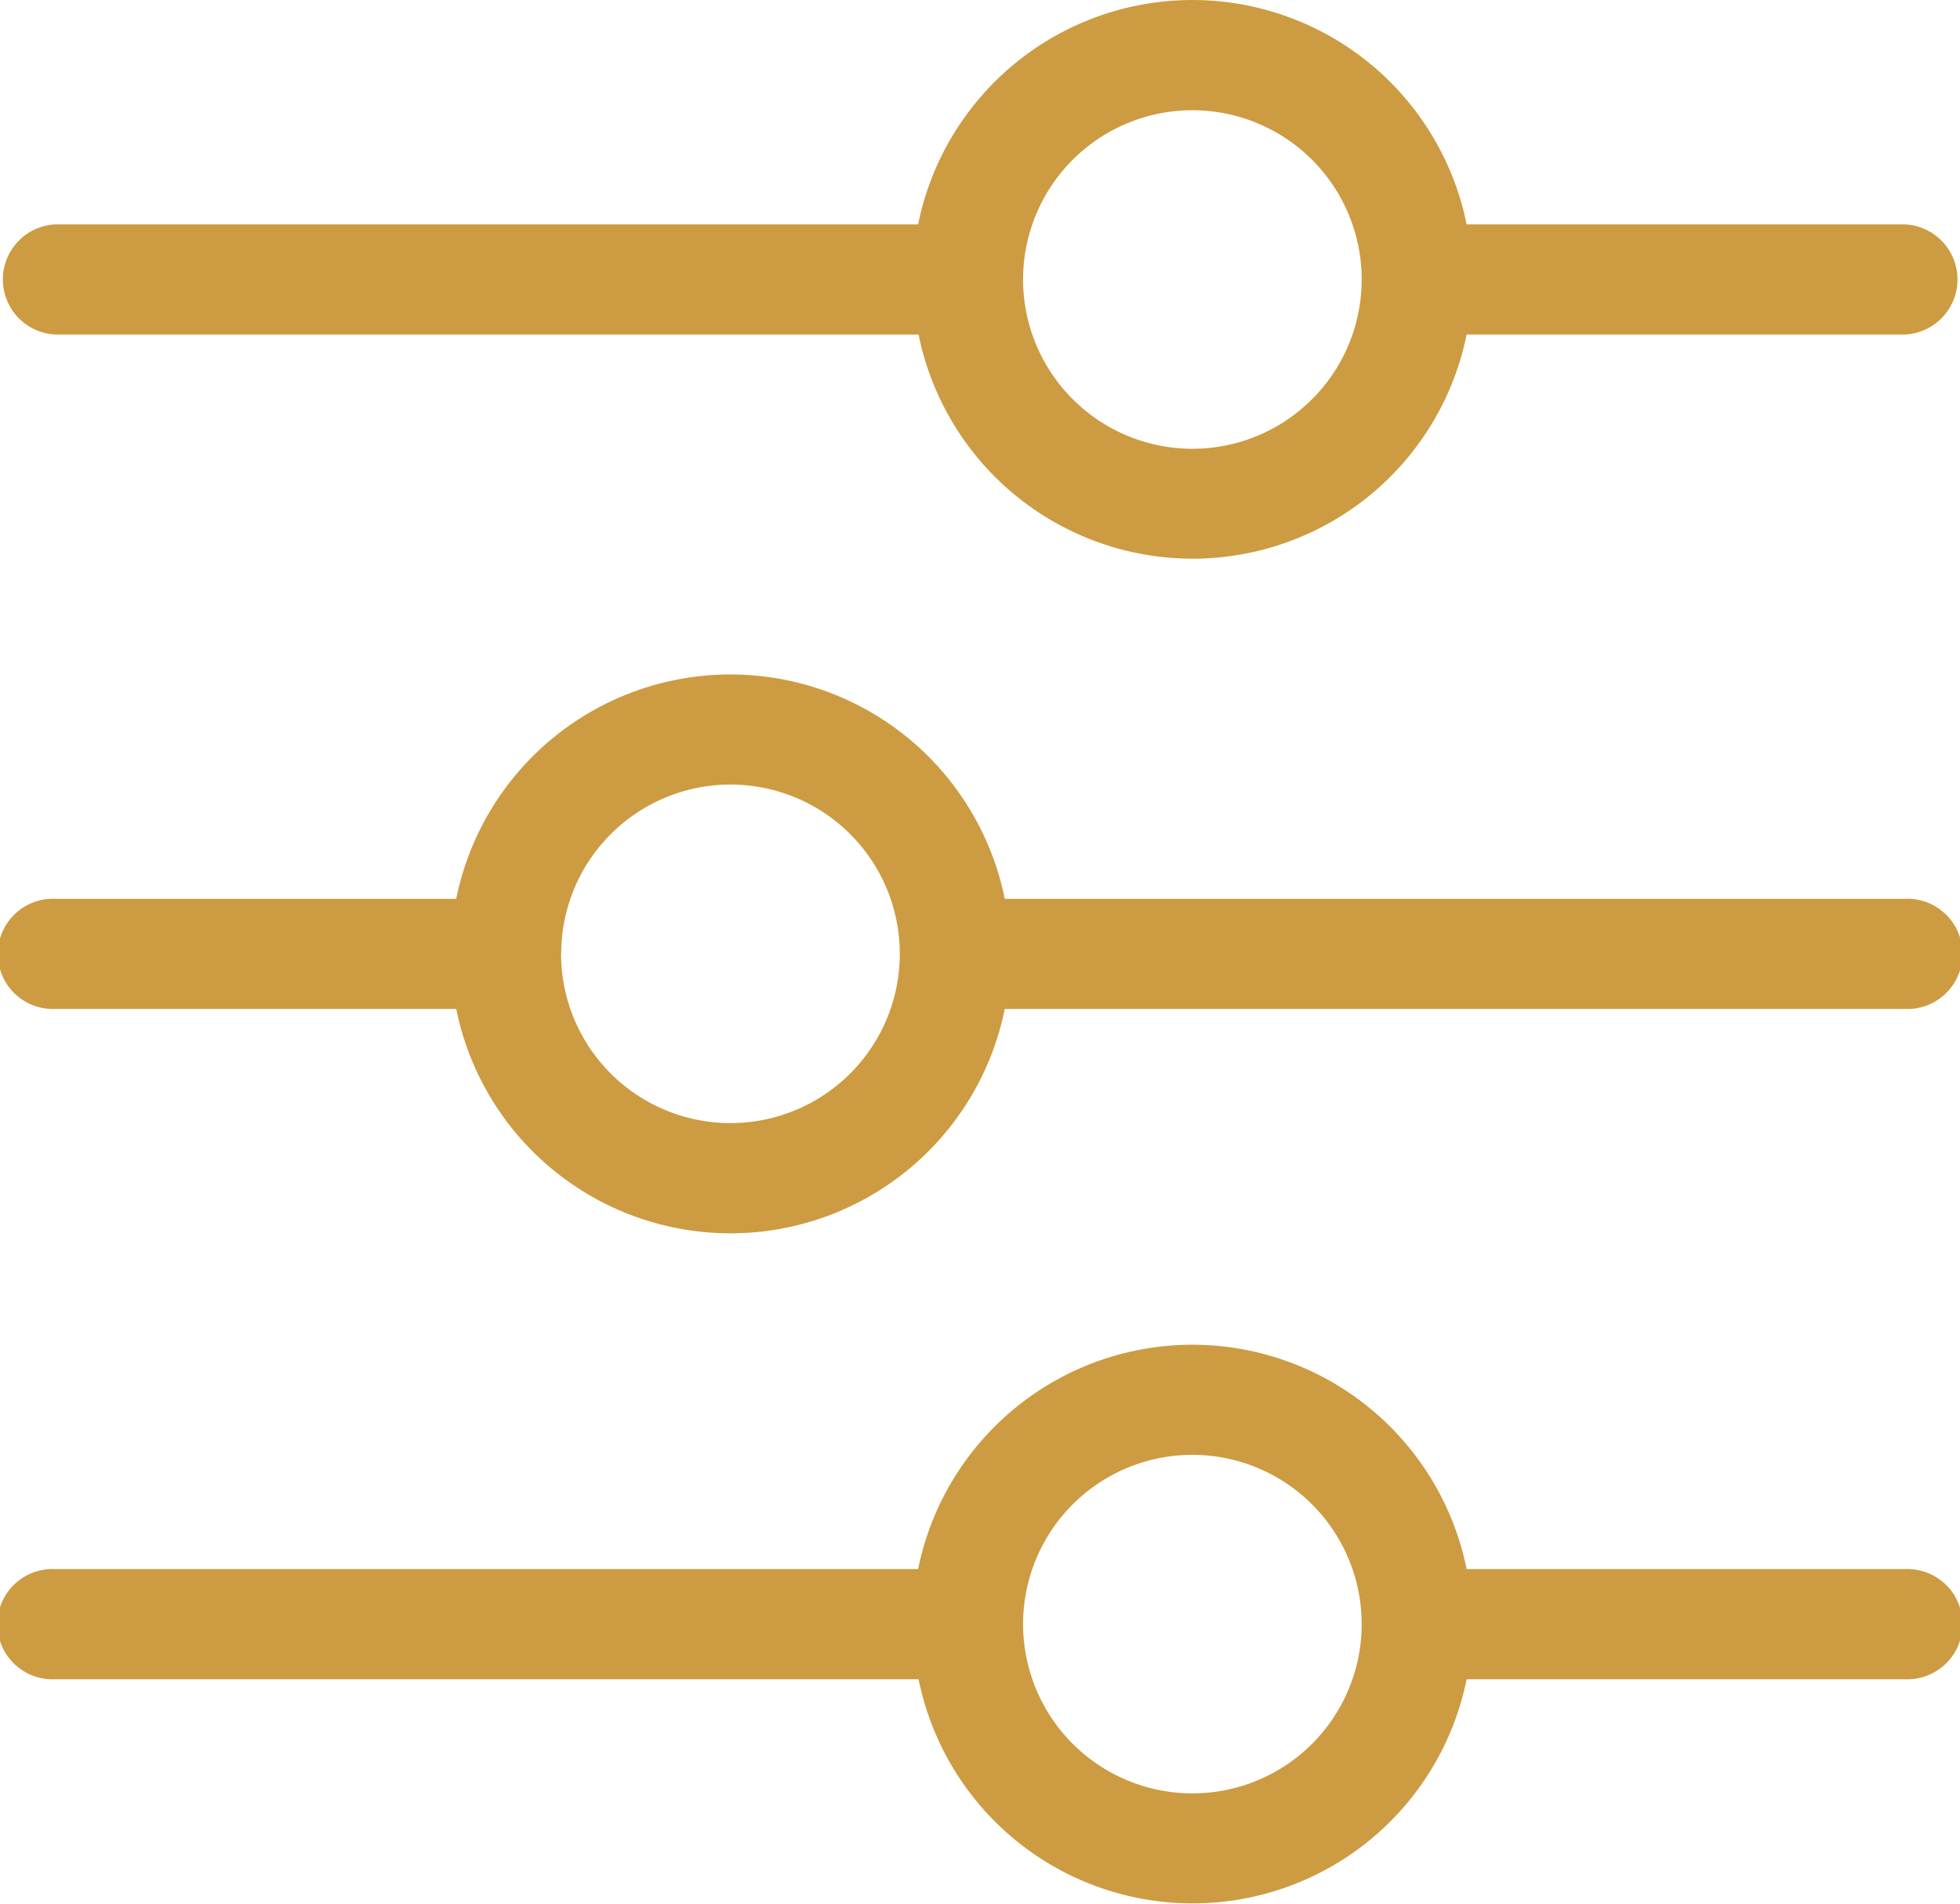 <svg xmlns="http://www.w3.org/2000/svg" width="16.995" height="16.51" viewBox="0 0 16.995 16.51"><g transform="translate(16.995 -6.85) rotate(90)"><g transform="translate(6.85)"><path d="M175.051,8.283V.478a.478.478,0,1,0-.955,0V8.283a2.426,2.426,0,0,0,0,4.756v3.475a.478.478,0,1,0,.955,0V13.039a2.426,2.426,0,0,0,0-4.756Zm-.478,3.846a1.468,1.468,0,1,1,1.468-1.468A1.469,1.469,0,0,1,174.574,12.13Z" transform="translate(-166.301)" fill="#cd9b41"/><path d="M9.751,4.278V.478a.478.478,0,0,0-.955,0v3.8a2.426,2.426,0,0,0,0,4.756v7.48a.478.478,0,0,0,.955,0V9.03a2.424,2.424,0,0,0,0-4.752ZM9.274,8.124a1.468,1.468,0,1,1,1.468-1.468A1.469,1.469,0,0,1,9.274,8.124Z" transform="translate(-6.85)" fill="#cd9b41"/><path d="M339.351,4.278V.478a.478.478,0,1,0-.955,0v3.8a2.426,2.426,0,0,0,0,4.756v7.484a.478.478,0,1,0,.955,0V9.03a2.424,2.424,0,0,0,0-4.752Zm-.478,3.846a1.468,1.468,0,1,1,1.468-1.468A1.469,1.469,0,0,1,338.874,8.124Z" transform="translate(-324.788)" fill="#cd9b41"/></g></g></svg>